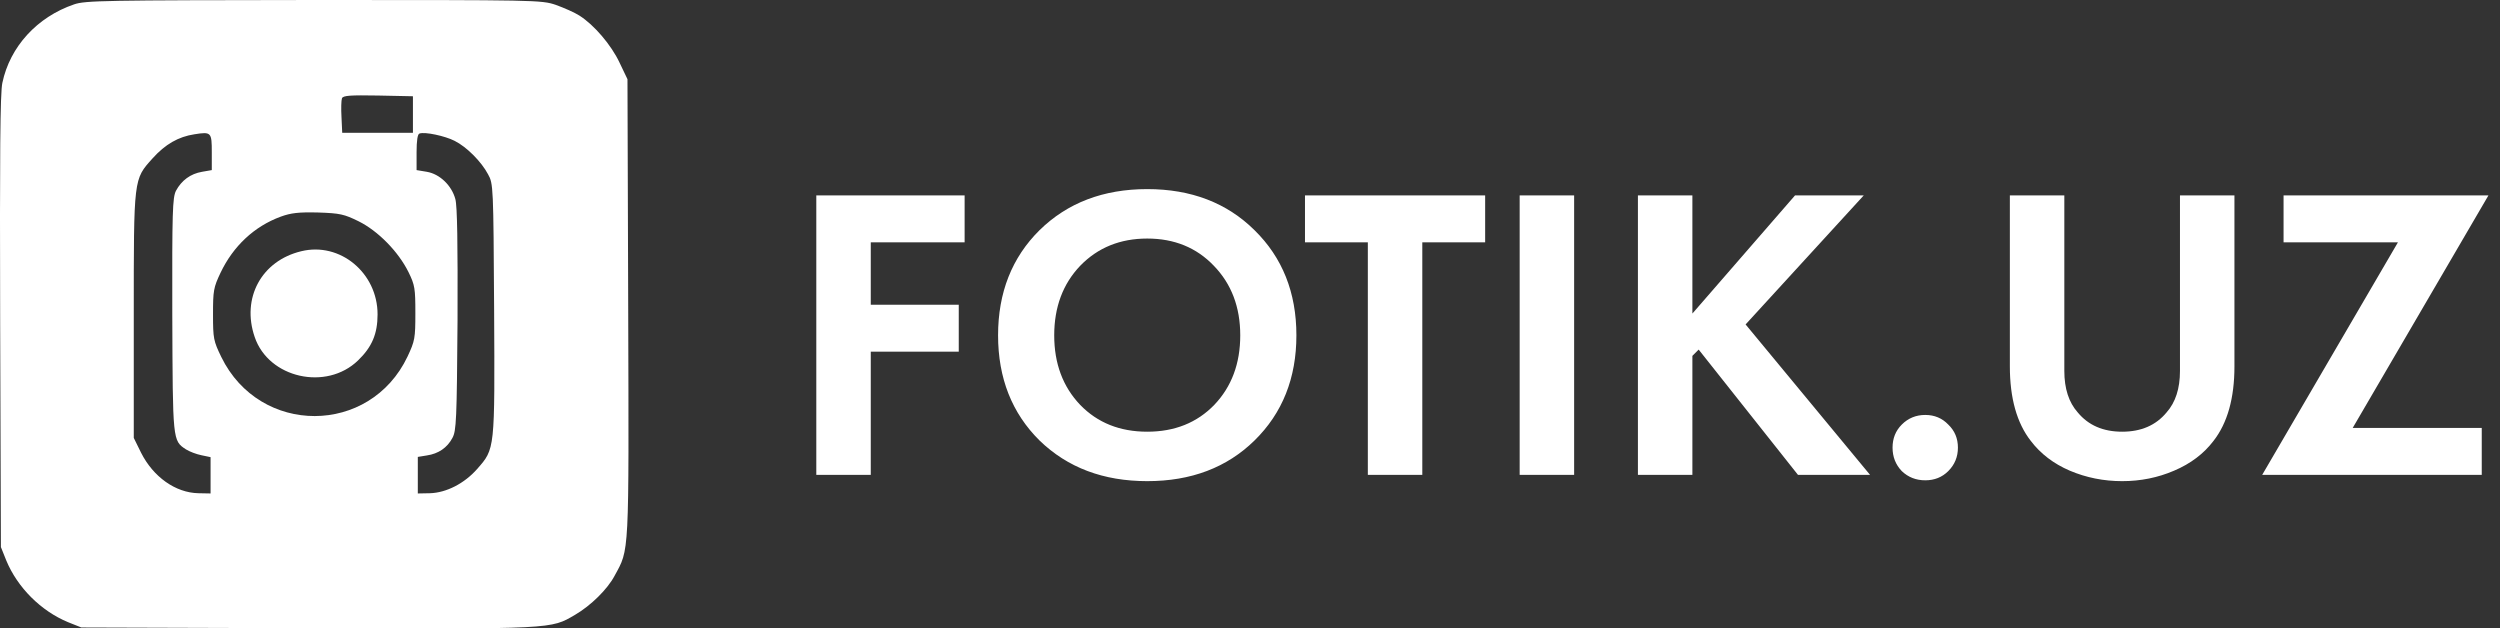 <svg width="179" height="45" viewBox="0 0 179 45" fill="none" xmlns="http://www.w3.org/2000/svg">
<rect x="0" y="0" width="179" height="45" fill="#333333" stroke="none"/>
<path d="M69.067 13.99V17.35H62.347V21.82H68.647V25.18H62.347V34H58.447V13.99H69.067ZM74.432 16.48C76.432 14.52 79.002 13.54 82.142 13.54C85.282 13.54 87.842 14.52 89.822 16.48C91.822 18.44 92.822 20.95 92.822 24.01C92.822 27.07 91.822 29.58 89.822 31.54C87.842 33.48 85.282 34.45 82.142 34.45C79.002 34.45 76.432 33.48 74.432 31.54C72.452 29.58 71.462 27.07 71.462 24.01C71.462 20.95 72.452 18.44 74.432 16.48ZM77.342 28.99C78.582 30.27 80.182 30.91 82.142 30.91C84.102 30.91 85.702 30.27 86.942 28.99C88.182 27.69 88.802 26.03 88.802 24.01C88.802 21.99 88.172 20.33 86.912 19.03C85.672 17.73 84.082 17.08 82.142 17.08C80.202 17.08 78.602 17.73 77.342 19.03C76.102 20.33 75.482 21.99 75.482 24.01C75.482 26.03 76.102 27.69 77.342 28.99ZM106.337 17.35H101.837V34H97.937V17.35H93.437V13.99H106.337V17.35ZM108.808 13.99H112.708V34H108.808V13.99ZM121.175 13.99V22.45L128.525 13.99H133.445L124.985 23.23L133.895 34H128.735L121.625 25.03L121.175 25.48V34H117.275V13.99H121.175ZM136.167 33.73C135.727 33.27 135.507 32.71 135.507 32.05C135.507 31.39 135.727 30.84 136.167 30.4C136.627 29.94 137.187 29.71 137.847 29.71C138.507 29.71 139.057 29.94 139.497 30.4C139.957 30.84 140.187 31.39 140.187 32.05C140.187 32.71 139.957 33.27 139.497 33.73C139.057 34.17 138.507 34.39 137.847 34.39C137.187 34.39 136.627 34.17 136.167 33.73ZM143.906 13.99H147.806V26.56C147.806 27.82 148.126 28.81 148.766 29.53C149.526 30.45 150.586 30.91 151.946 30.91C153.306 30.91 154.366 30.45 155.126 29.53C155.766 28.81 156.086 27.82 156.086 26.56V13.99H159.986V26.23C159.986 28.51 159.486 30.29 158.486 31.57C157.786 32.49 156.846 33.2 155.666 33.7C154.506 34.2 153.266 34.45 151.946 34.45C150.626 34.45 149.376 34.2 148.196 33.7C147.036 33.2 146.106 32.49 145.406 31.57C144.406 30.29 143.906 28.51 143.906 26.23V13.99ZM178.173 13.99L168.453 30.64H177.693V34H161.973L171.693 17.35H163.503V13.99H178.173Z" fill="white"/>
<path d="M5.302 0.314C2.648 1.221 0.711 3.35 0.169 5.932C0.012 6.648 -0.023 11.079 0.012 23.031L0.065 39.171L0.449 40.13C1.252 42.067 2.928 43.742 4.865 44.545L5.825 44.928L22.042 44.981C39.76 45.033 39.411 45.051 41.174 44.021C42.309 43.358 43.495 42.189 44.002 41.23C45.067 39.275 45.032 39.991 44.979 22.054L44.927 5.671L44.368 4.502C43.775 3.228 42.535 1.78 41.488 1.117C41.139 0.89 40.371 0.558 39.795 0.349C38.765 -6.70552e-07 38.381 -6.70552e-07 22.461 -6.70552e-07C7.466 0.017 6.105 0.035 5.302 0.314ZM29.566 8.201V9.509H27.034H24.503L24.451 8.392C24.416 7.782 24.433 7.171 24.486 7.032C24.573 6.84 25.079 6.805 27.069 6.84L29.566 6.892V8.201ZM15.164 10.905V12.179L14.466 12.301C13.646 12.44 13 12.912 12.598 13.662C12.354 14.15 12.319 15.162 12.336 22.543C12.371 31.581 12.354 31.546 13.314 32.174C13.558 32.331 14.065 32.523 14.414 32.593L15.077 32.732V34.023V35.332L14.204 35.315C12.563 35.28 10.975 34.146 10.102 32.418L9.578 31.354V22.595C9.578 12.685 9.561 12.859 10.922 11.341C11.83 10.329 12.773 9.788 13.925 9.614C15.129 9.422 15.164 9.474 15.164 10.905ZM32.551 10.085C33.423 10.521 34.471 11.585 34.942 12.475C35.326 13.156 35.326 13.348 35.379 22.142C35.431 32.244 35.448 32.122 34.157 33.587C33.249 34.617 31.957 35.28 30.788 35.315L29.915 35.332V34.023V32.715L30.561 32.61C31.398 32.488 32.027 32.052 32.394 31.354C32.673 30.848 32.708 30.08 32.76 22.892C32.778 17.518 32.743 14.743 32.603 14.255C32.341 13.278 31.486 12.458 30.561 12.301L29.827 12.179V10.905C29.827 10.068 29.897 9.596 30.037 9.561C30.421 9.422 31.87 9.736 32.551 10.085ZM25.673 15.843C27.052 16.523 28.518 18.006 29.251 19.489C29.705 20.414 29.74 20.658 29.74 22.421C29.74 24.218 29.705 24.41 29.181 25.526C26.493 31.197 18.603 31.214 15.845 25.561C15.287 24.41 15.252 24.235 15.252 22.508C15.252 20.815 15.287 20.589 15.793 19.524C16.7 17.622 18.202 16.209 20.104 15.511C20.82 15.249 21.379 15.18 22.775 15.215C24.346 15.267 24.643 15.337 25.673 15.843Z" fill="white"/>
<path d="M21.571 17.988C18.725 18.669 17.276 21.338 18.236 24.13C19.232 27.079 23.369 28.003 25.638 25.805C26.633 24.845 27.034 23.903 27.034 22.507C27.034 19.541 24.346 17.308 21.571 17.988Z" fill="white"/>
</svg>
